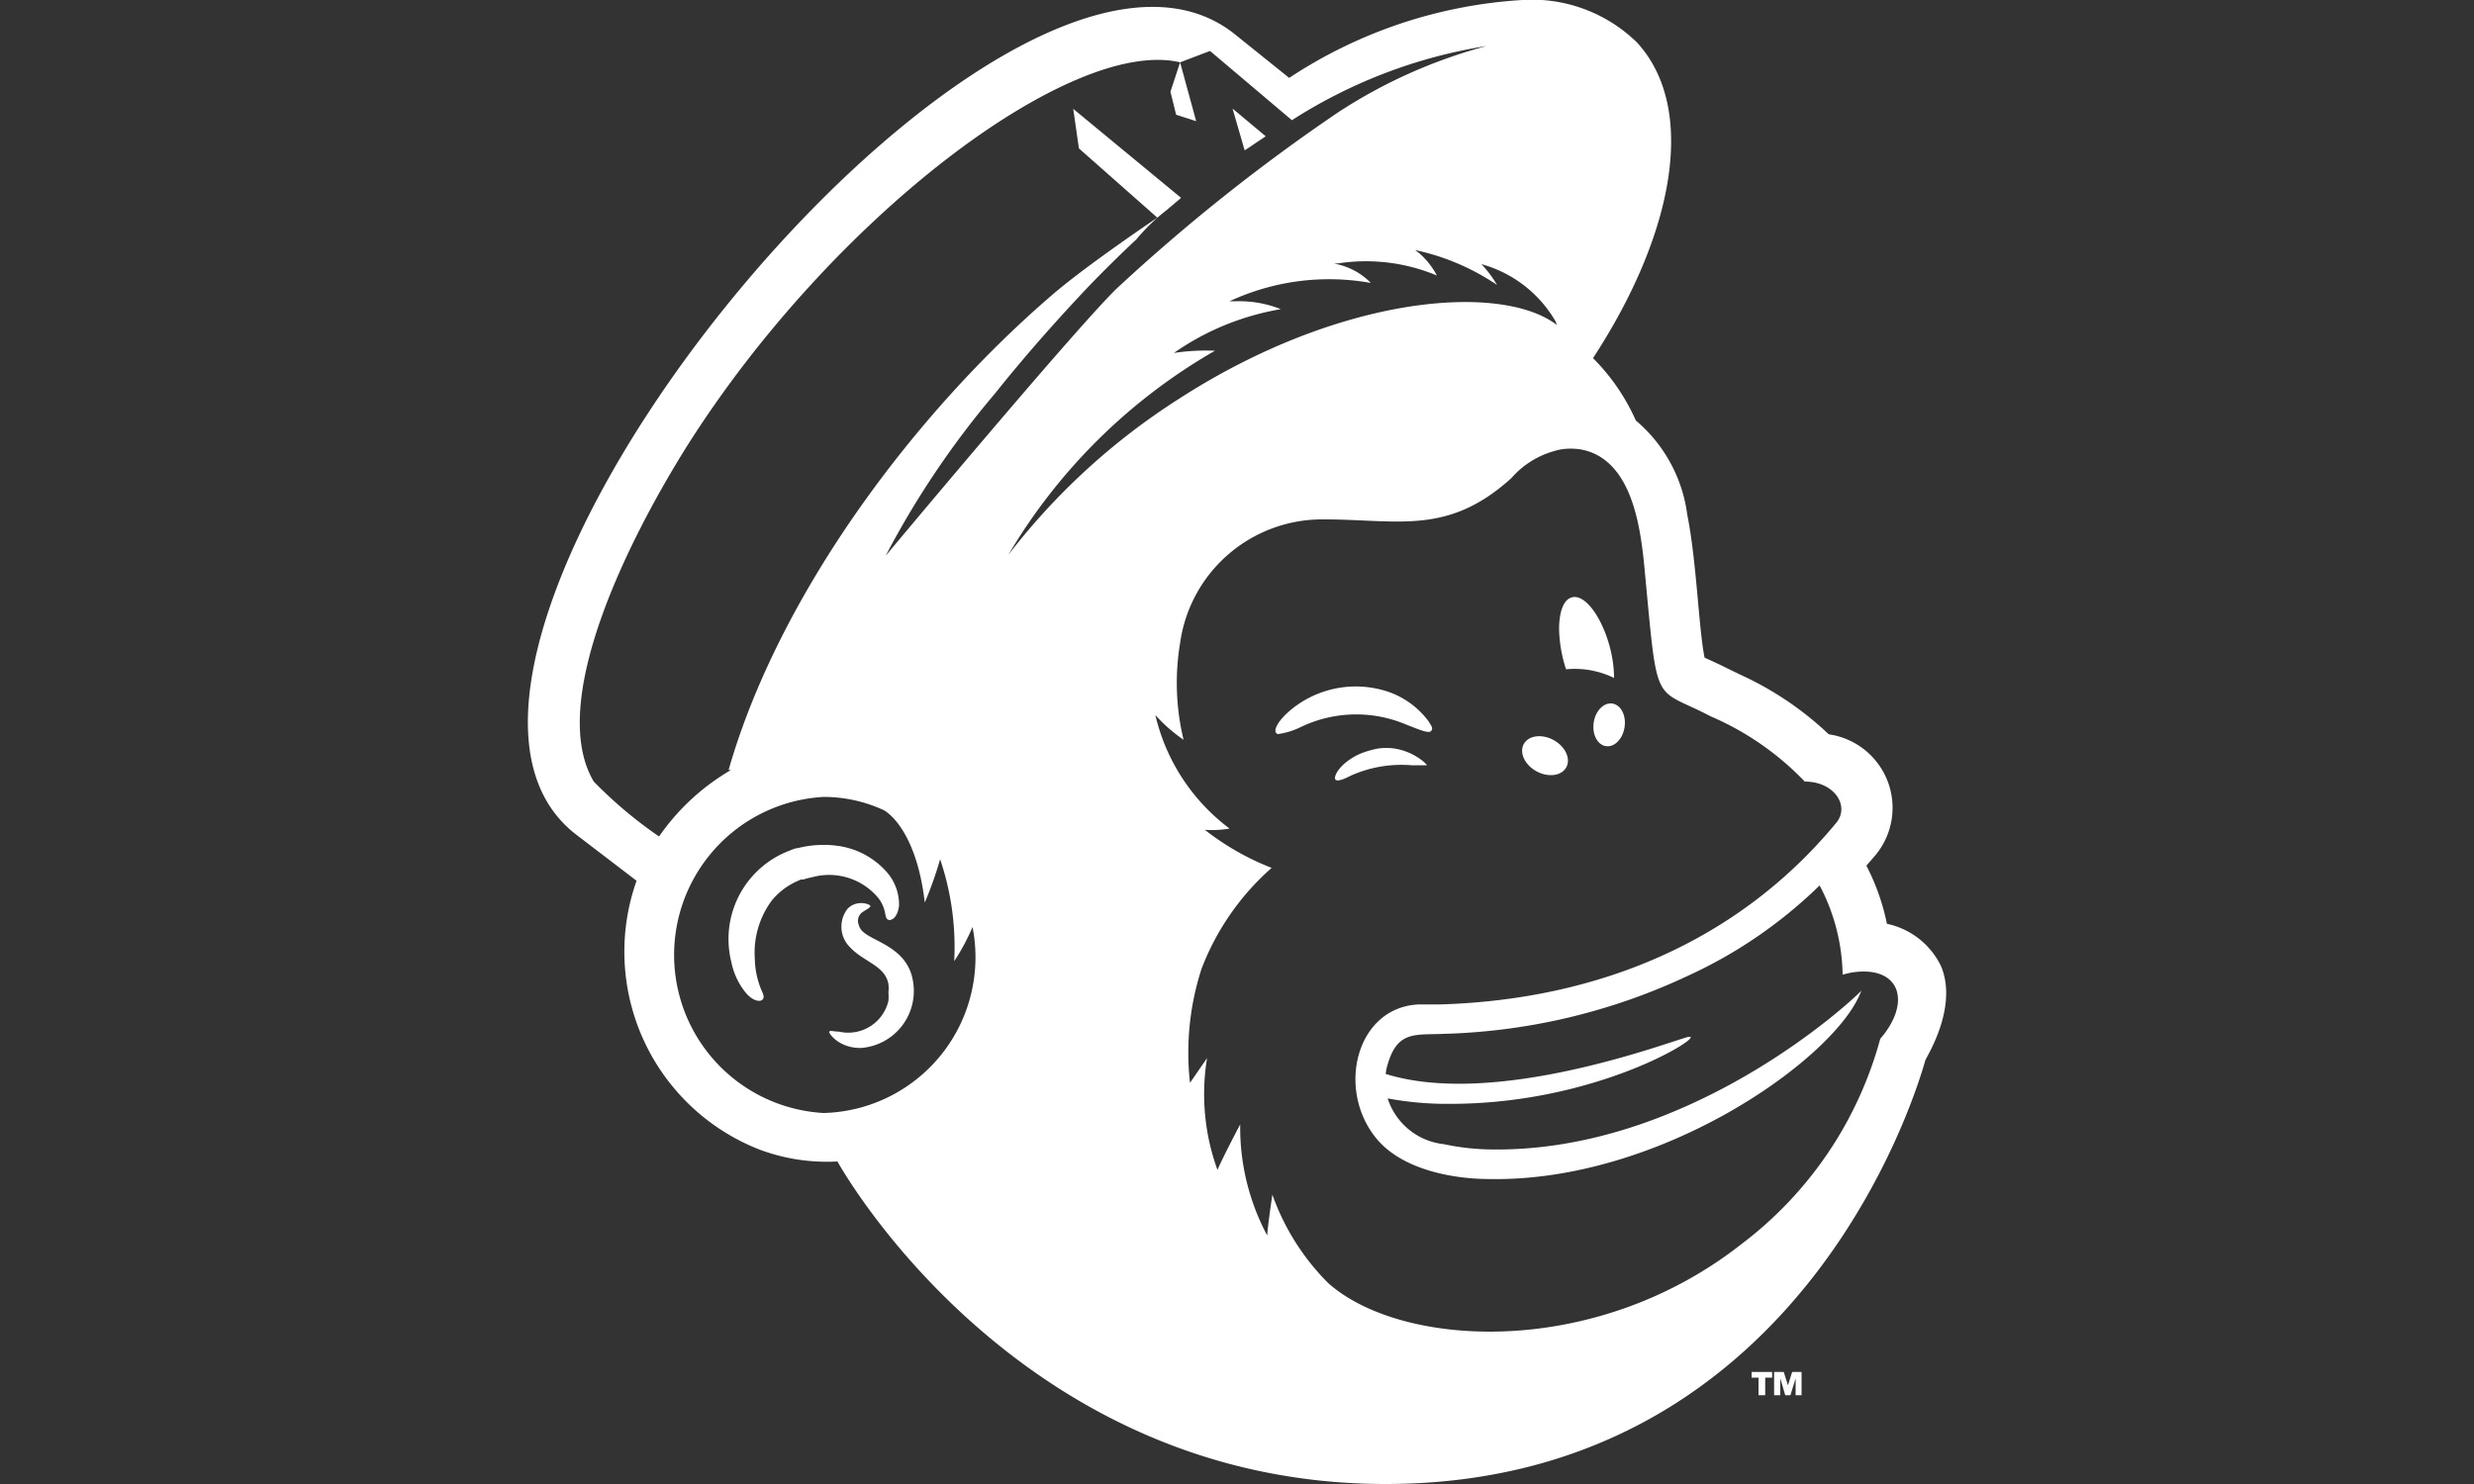 <svg id="mailchimp" xmlns="http://www.w3.org/2000/svg" viewBox="0 0 100 60"><rect x="0" y="0" width="100" height="60" fill="#333333" stroke="none"/><defs><style>.cls-1{fill:#fff;}</style></defs><title>Tavola disegno 1</title><path class="cls-1" d="M78.46,39.07a3.15,3.15,0,0,0-2.19-1.72A9,9,0,0,0,75.44,35l.38-.44a3,3,0,0,0-1.9-4.87,13.06,13.06,0,0,0-3.55-2.4c-1-.48-.57-.29-1.47-.7-.24-1.17-.32-3.88-.7-5.78A6,6,0,0,0,66.12,17a8.37,8.37,0,0,0-1.73-2.52c3.33-5.1,4.2-10.14,1.77-12.77A6.07,6.07,0,0,0,61.53,0a19.15,19.15,0,0,0-9.42,3.15l-2.24-1.8C40.48-6,13.94,26.62,23.31,33.76l2.42,1.85a8.59,8.59,0,0,0,5,10.88,7.77,7.77,0,0,0,3.12.47S41,60,56,60c17.35,0,21.77-17,21.82-17.12C77.77,42.88,79.18,40.8,78.46,39.07ZM24,31.6c-1.9-3.21,1.41-9.8,3.76-13.55C33.61,8.79,43.3,1.48,47.7,2.52l1.21-.46,3.31,2.8a20.48,20.48,0,0,1,7.87-3,20.72,20.72,0,0,0-6,2.68,74.8,74.8,0,0,0-9,7.17c-1.85,1.84-9.3,10.77-9.29,10.76a35.65,35.65,0,0,1,4.41-6.55c1.22-1.53,2.52-3,3.85-4.4.62-.64,1.24-1.25,1.87-1.84Q46.5,9,47.15,8.5l.59-.5h0l-4.36-3.6L43.61,6,46.78,8.8s-2.81,1.89-4.2,3.08C37,16.66,31.49,24,29.45,31.13h.1a9.09,9.09,0,0,0-2.91,2.69A17.54,17.54,0,0,1,24,31.6ZM33.29,45a6.4,6.4,0,0,1,0-12.78,5.79,5.79,0,0,1,2.44.54s1.29.65,1.65,3.73h0A14.87,14.87,0,0,0,38,34.74a11.06,11.06,0,0,1,.57,4.12h0a8.49,8.49,0,0,0,.74-1.38A6.3,6.3,0,0,1,33.29,45Zm7.47-22.57h0a23,23,0,0,1,8.35-8.25,8.85,8.85,0,0,0-1.66.09,10.64,10.64,0,0,1,4.32-1.77A4.52,4.52,0,0,0,50,12.18h-.3a9.53,9.53,0,0,1,5.71-.74,2.73,2.73,0,0,0-1.29-.74l-.2-.05.16,0a7.41,7.41,0,0,1,4,.49,3.19,3.19,0,0,0-.71-.9l-.17-.13a9.4,9.4,0,0,1,3.31,1.41,4.6,4.6,0,0,0-.63-.84A5,5,0,0,1,62.88,13h0l.05.14h0c-2.24-1.72-8.76-1.23-15.3,3A27,27,0,0,0,40.76,22.43ZM76,42a15.46,15.46,0,0,1-5.61,8.3c-5.94,4.67-13.75,4.2-16.7,1.58a9.56,9.56,0,0,1-2.26-3.58s-.18,1.19-.21,1.65a9.25,9.25,0,0,1-1.09-4.49s-.63,1.18-.92,1.84a9,9,0,0,1-.42-4.52l-.69,1a11,11,0,0,1,.47-4.62,10.37,10.37,0,0,1,2.83-4.07,10.59,10.59,0,0,1-2.7-1.54,4.12,4.12,0,0,0,1-.05,8,8,0,0,1-3-4.59,6.31,6.31,0,0,0,1.14,1A9.81,9.81,0,0,1,47.7,26h0a5.8,5.8,0,0,1,5.82-5c3,0,5,.66,7.57-1.67a3.58,3.58,0,0,1,1.72-1.09,2.15,2.15,0,0,1,.68-.1,2.23,2.23,0,0,1,1.16.31c1.37.82,1.67,2.95,1.82,4.51.55,5.8.32,4.76,2.67,6a11.59,11.59,0,0,1,3.81,2.64h0c1.21,0,1.83,1,1.27,1.67-4,4.84-9.7,7.15-16,7.34l-.85,0C54.84,40.7,54,44,55.61,46c1,1.25,3,1.66,4.55,1.67h0c6.89.14,13.81-4.74,15-7.43l.08-.19c-.28.32-7,6.64-15.15,6.42a9.64,9.64,0,0,1-1.73-.21,2.69,2.69,0,0,1-2.27-1.85,13.09,13.09,0,0,0,2.53.22c5.89,0,10.13-2.68,9.69-2.71h-.06c-.69.16-7.76,2.9-12.24,1.5A2.2,2.2,0,0,1,56.1,43c.4-1.33,1.11-1.15,2.25-1.2h0a24.74,24.74,0,0,0,9.84-2.33,18.86,18.86,0,0,0,5.36-3.67,8,8,0,0,1,.93,3.61,2.86,2.86,0,0,1,.85-.13C76.87,39.28,77.18,40.64,76,42ZM56,43.79c0-.09,0-.18,0-.27C56,43.62,56,43.71,56,43.79Zm0,.26a1.22,1.22,0,0,0,.07.32A1.19,1.19,0,0,1,56,44.05Z"/><polygon class="cls-1" points="35.85 37.31 35.85 37.31 35.85 37.31 35.85 37.31"/><polygon class="cls-1" points="47.54 4.64 48.35 4.9 47.7 2.52 47.31 3.71 47.54 4.64"/><path class="cls-1" d="M51.16,5.51,49.82,4.39l.49,1.69Z"/><path class="cls-1" d="M63.3,27.06a3.63,3.63,0,0,1,1.94.35c0-1.65-1-3.5-1.73-3.25h0c-.42.14-.5.88-.49,1.33A5.58,5.58,0,0,0,63.3,27.06Z"/><polygon class="cls-1" points="30.77 40.48 30.77 40.48 30.77 40.48 30.77 40.48"/><polygon class="cls-1" points="70.8 55.7 71.08 55.7 71.08 56.41 71.35 56.41 71.35 55.7 71.63 55.7 71.63 55.47 70.8 55.47 70.8 55.7"/><polygon class="cls-1" points="72.27 56.01 72.1 55.47 71.71 55.47 71.71 56.41 71.96 56.41 71.96 55.73 72.16 56.41 72.37 56.41 72.58 55.73 72.58 56.41 72.82 56.41 72.82 55.47 72.44 55.47 72.27 56.01"/><path class="cls-1" d="M56.85,29.3c.54.21.91.37,1,.25s0-.2-.11-.39A3.41,3.41,0,0,0,56.2,28a4.12,4.12,0,0,0-4,.68c-.55.45-.8.91-.55,1a3,3,0,0,0,.94-.29A5.17,5.17,0,0,1,56.85,29.3Z"/><path class="cls-1" d="M57.05,30.94c.34,0,.56,0,.62,0s-.78-.87-2-.67a3.92,3.92,0,0,0-.43.11l-.15.05a2.5,2.5,0,0,0-.81.5c-.29.28-.37.54-.29.6s.28,0,.59-.16A5,5,0,0,1,57.05,30.94Z"/><path class="cls-1" d="M35.52,36.33c.32.45.22.72.35.84a.16.16,0,0,0,.18,0c.18-.07.27-.36.29-.56h0a2,2,0,0,0-.55-1.41h0a3.21,3.21,0,0,0-1.92-1,4.2,4.2,0,0,0-1.62.09h0c-.1,0-.23.06-.33.1a3.82,3.82,0,0,0-2.36,4.5,2.83,2.83,0,0,0,.62,1.29h0c.39.43.83.34.64-.05a3.43,3.43,0,0,1-.31-1.37,3.54,3.54,0,0,1,.7-2.37,2.85,2.85,0,0,1,.94-.73h0l.22-.1.1,0a2.67,2.67,0,0,1,.35-.09h0A2.58,2.58,0,0,1,35.52,36.33Z"/><polygon class="cls-1" points="29.57 38.89 29.57 38.89 29.57 38.89 29.57 38.89"/><path class="cls-1" d="M34.93,37.71a.56.56,0,0,1-.22-.32.43.43,0,0,1,.18-.53c.16-.11.29-.16.29-.23s-.53-.27-.91.1a1.17,1.17,0,0,0,.09,1.57c.56.6,1.42.74,1.55,1.49a1.43,1.43,0,0,1,0,.34,1.81,1.81,0,0,1,0,.34,1.67,1.67,0,0,1-2,1.24c-.21,0-.35-.06-.39,0s.4.68,1.29.66a2.31,2.31,0,0,0,2.08-2.77C36.65,38.35,35.39,38.09,34.93,37.71Z"/><ellipse class="cls-1" cx="65.25" cy="29.56" rx="0.87" ry="0.63" transform="matrix(0.15, -0.99, 0.99, 0.15, 25.99, 89.47)"/><ellipse class="cls-1" cx="62.45" cy="30.55" rx="0.72" ry="0.98" transform="translate(5.65 70.64) rotate(-61.28)"/></svg>